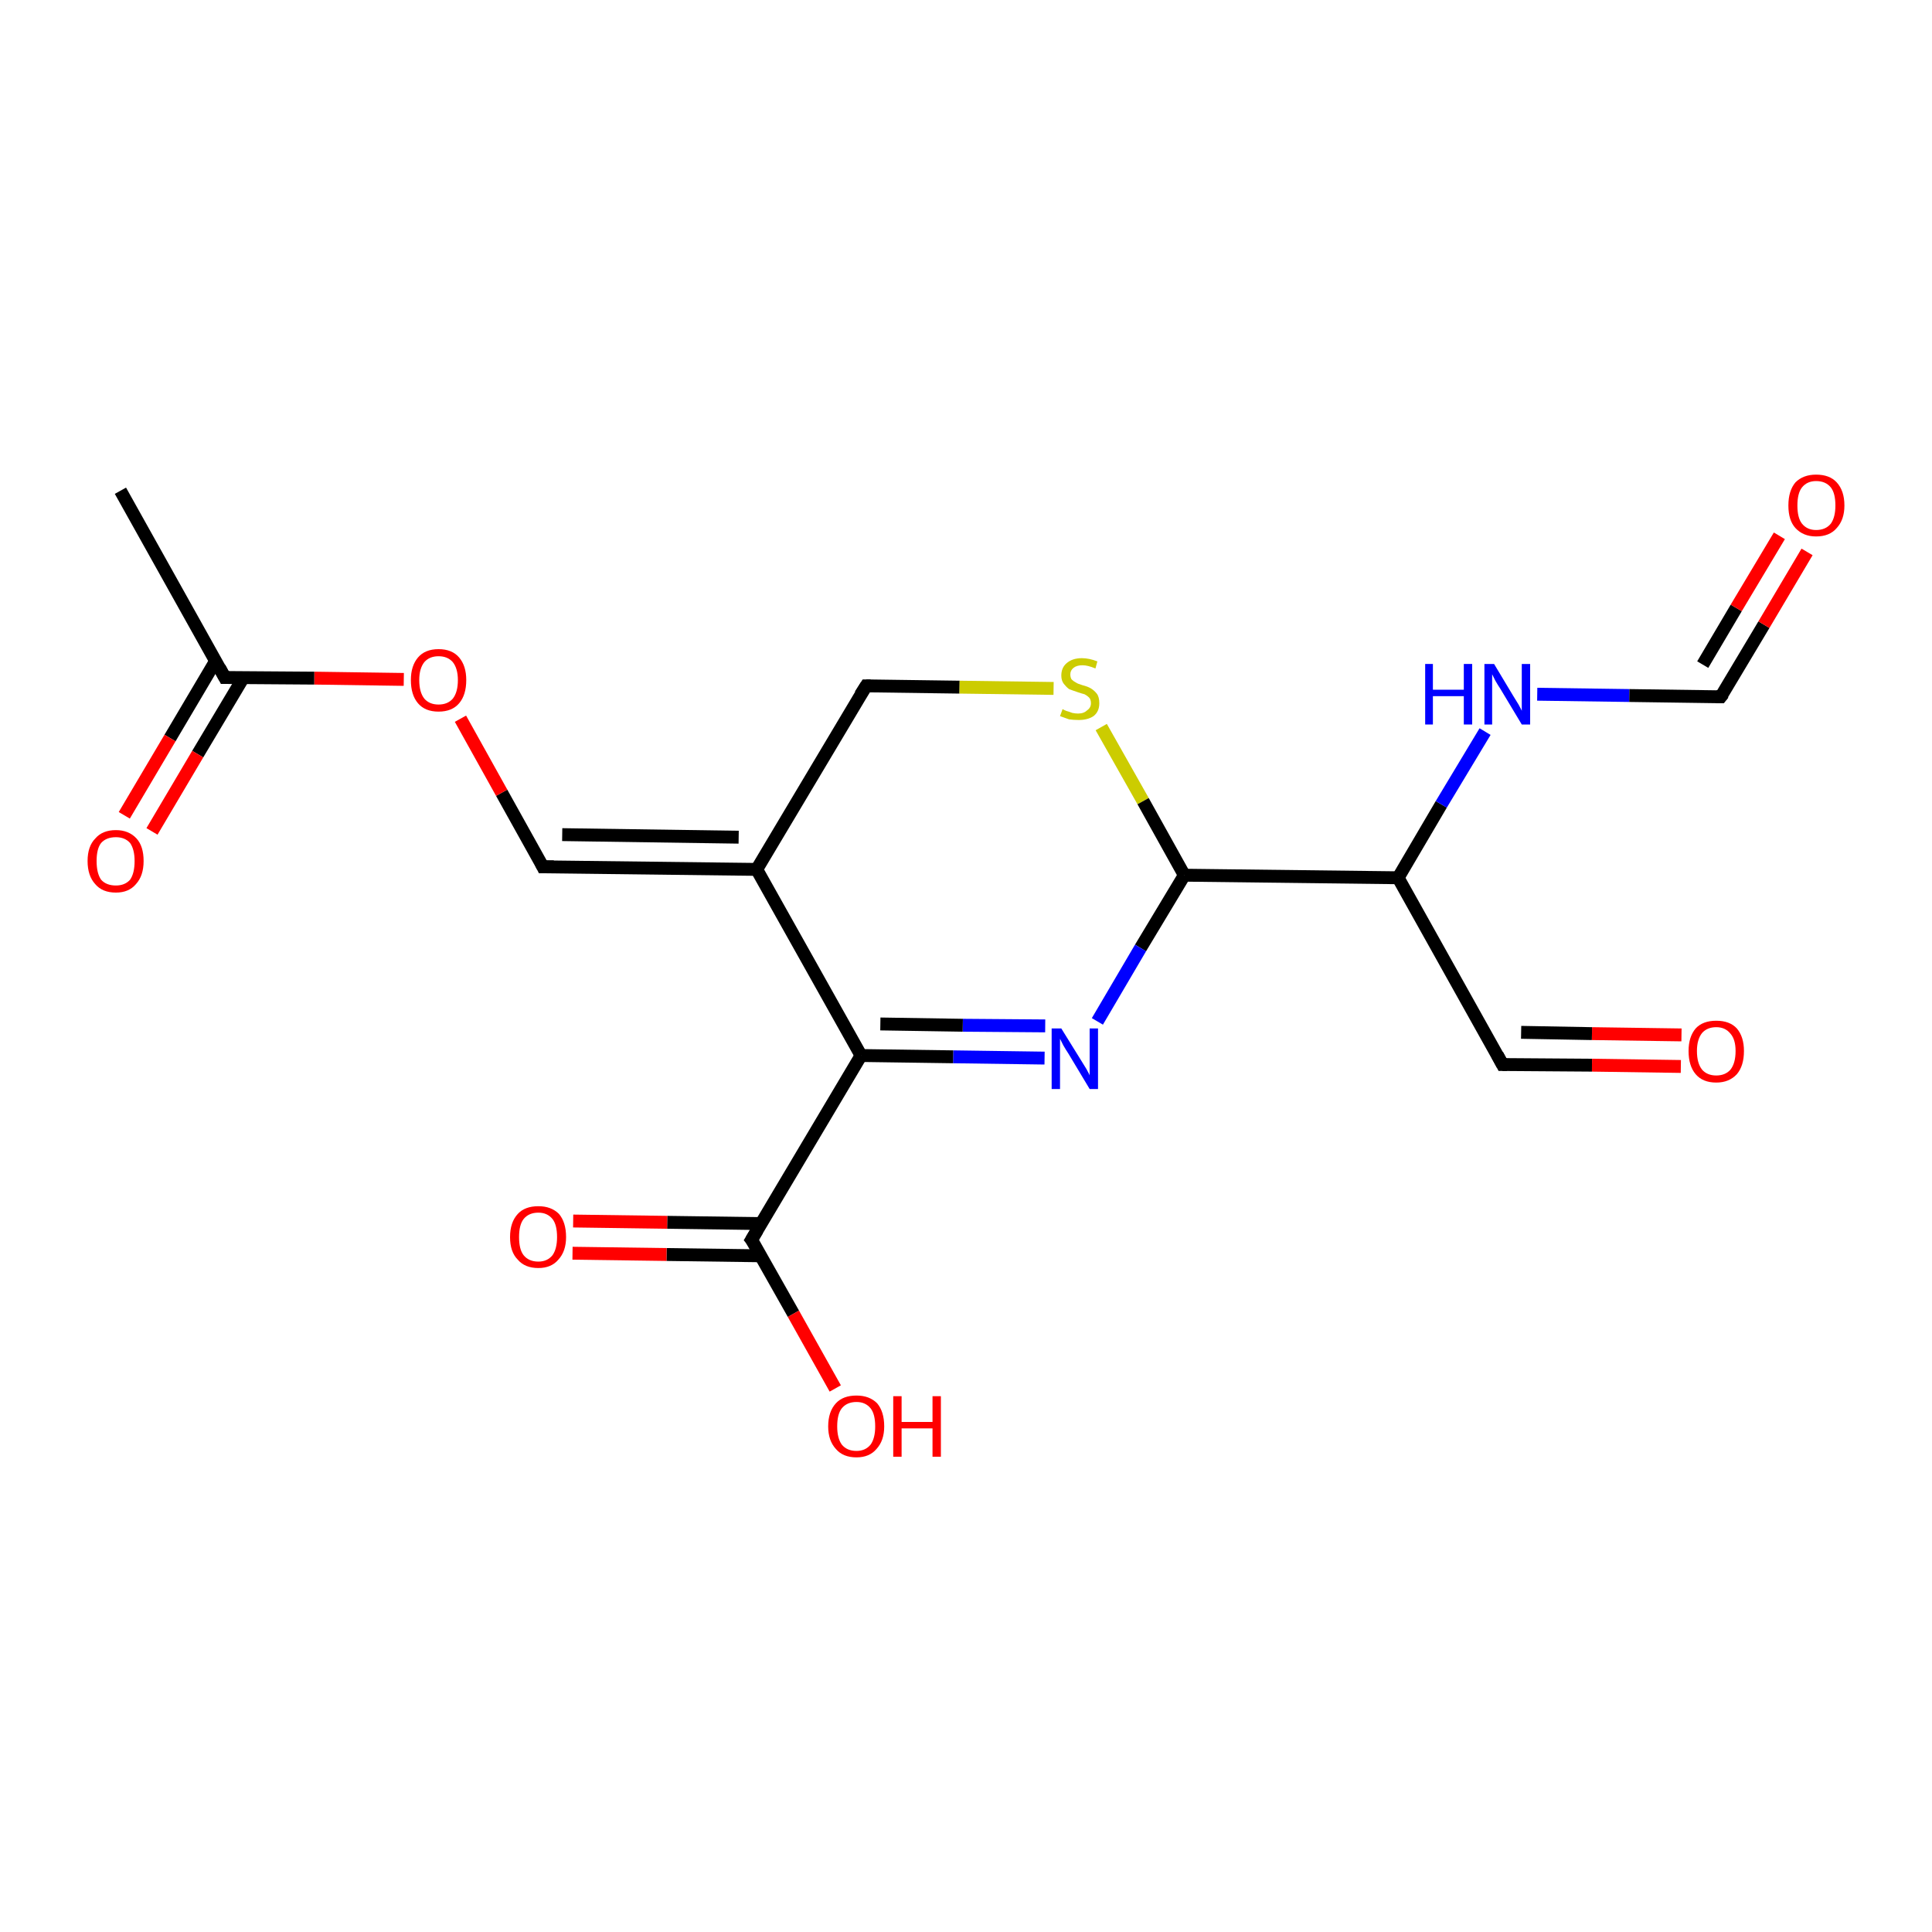 <?xml version='1.0' encoding='iso-8859-1'?>
<svg version='1.1' baseProfile='full'
              xmlns='http://www.w3.org/2000/svg'
                      xmlns:rdkit='http://www.rdkit.org/xml'
                      xmlns:xlink='http://www.w3.org/1999/xlink'
                  xml:space='preserve'
width='300px' height='300px' viewBox='0 0 300 300'>
<!-- END OF HEADER -->
<rect style='opacity:1.0;fill:#FFFFFF;stroke:none' width='300.0' height='300.0' x='0.0' y='0.0'> </rect>
<path class='bond-0 atom-0 atom-1' d='M 261.0,165.6 L 247.2,165.4' style='fill:none;fill-rule:evenodd;stroke:#FF0000;stroke-width:2.0px;stroke-linecap:butt;stroke-linejoin:miter;stroke-opacity:1' />
<path class='bond-0 atom-0 atom-1' d='M 247.2,165.4 L 233.3,165.3' style='fill:none;fill-rule:evenodd;stroke:#000000;stroke-width:2.0px;stroke-linecap:butt;stroke-linejoin:miter;stroke-opacity:1' />
<path class='bond-0 atom-0 atom-1' d='M 261.1,160.7 L 247.2,160.5' style='fill:none;fill-rule:evenodd;stroke:#FF0000;stroke-width:2.0px;stroke-linecap:butt;stroke-linejoin:miter;stroke-opacity:1' />
<path class='bond-0 atom-0 atom-1' d='M 247.2,160.5 L 236.2,160.3' style='fill:none;fill-rule:evenodd;stroke:#000000;stroke-width:2.0px;stroke-linecap:butt;stroke-linejoin:miter;stroke-opacity:1' />
<path class='bond-1 atom-1 atom-2' d='M 233.3,165.3 L 217.1,136.3' style='fill:none;fill-rule:evenodd;stroke:#000000;stroke-width:2.0px;stroke-linecap:butt;stroke-linejoin:miter;stroke-opacity:1' />
<path class='bond-2 atom-2 atom-3' d='M 217.1,136.3 L 223.8,124.9' style='fill:none;fill-rule:evenodd;stroke:#000000;stroke-width:2.0px;stroke-linecap:butt;stroke-linejoin:miter;stroke-opacity:1' />
<path class='bond-2 atom-2 atom-3' d='M 223.8,124.9 L 230.6,113.6' style='fill:none;fill-rule:evenodd;stroke:#0000FF;stroke-width:2.0px;stroke-linecap:butt;stroke-linejoin:miter;stroke-opacity:1' />
<path class='bond-3 atom-3 atom-4' d='M 238.7,107.8 L 253.0,108.0' style='fill:none;fill-rule:evenodd;stroke:#0000FF;stroke-width:2.0px;stroke-linecap:butt;stroke-linejoin:miter;stroke-opacity:1' />
<path class='bond-3 atom-3 atom-4' d='M 253.0,108.0 L 267.2,108.2' style='fill:none;fill-rule:evenodd;stroke:#000000;stroke-width:2.0px;stroke-linecap:butt;stroke-linejoin:miter;stroke-opacity:1' />
<path class='bond-4 atom-4 atom-5' d='M 267.2,108.2 L 273.9,97.0' style='fill:none;fill-rule:evenodd;stroke:#000000;stroke-width:2.0px;stroke-linecap:butt;stroke-linejoin:miter;stroke-opacity:1' />
<path class='bond-4 atom-4 atom-5' d='M 273.9,97.0 L 280.6,85.7' style='fill:none;fill-rule:evenodd;stroke:#FF0000;stroke-width:2.0px;stroke-linecap:butt;stroke-linejoin:miter;stroke-opacity:1' />
<path class='bond-4 atom-4 atom-5' d='M 264.4,103.2 L 269.6,94.4' style='fill:none;fill-rule:evenodd;stroke:#000000;stroke-width:2.0px;stroke-linecap:butt;stroke-linejoin:miter;stroke-opacity:1' />
<path class='bond-4 atom-4 atom-5' d='M 269.6,94.4 L 276.3,83.2' style='fill:none;fill-rule:evenodd;stroke:#FF0000;stroke-width:2.0px;stroke-linecap:butt;stroke-linejoin:miter;stroke-opacity:1' />
<path class='bond-5 atom-2 atom-6' d='M 217.1,136.3 L 183.9,135.9' style='fill:none;fill-rule:evenodd;stroke:#000000;stroke-width:2.0px;stroke-linecap:butt;stroke-linejoin:miter;stroke-opacity:1' />
<path class='bond-6 atom-6 atom-7' d='M 183.9,135.9 L 177.1,147.2' style='fill:none;fill-rule:evenodd;stroke:#000000;stroke-width:2.0px;stroke-linecap:butt;stroke-linejoin:miter;stroke-opacity:1' />
<path class='bond-6 atom-6 atom-7' d='M 177.1,147.2 L 170.4,158.6' style='fill:none;fill-rule:evenodd;stroke:#0000FF;stroke-width:2.0px;stroke-linecap:butt;stroke-linejoin:miter;stroke-opacity:1' />
<path class='bond-7 atom-7 atom-8' d='M 162.2,164.3 L 148.0,164.1' style='fill:none;fill-rule:evenodd;stroke:#0000FF;stroke-width:2.0px;stroke-linecap:butt;stroke-linejoin:miter;stroke-opacity:1' />
<path class='bond-7 atom-7 atom-8' d='M 148.0,164.1 L 133.7,163.9' style='fill:none;fill-rule:evenodd;stroke:#000000;stroke-width:2.0px;stroke-linecap:butt;stroke-linejoin:miter;stroke-opacity:1' />
<path class='bond-7 atom-7 atom-8' d='M 162.3,159.3 L 149.5,159.2' style='fill:none;fill-rule:evenodd;stroke:#0000FF;stroke-width:2.0px;stroke-linecap:butt;stroke-linejoin:miter;stroke-opacity:1' />
<path class='bond-7 atom-7 atom-8' d='M 149.5,159.2 L 136.7,159.0' style='fill:none;fill-rule:evenodd;stroke:#000000;stroke-width:2.0px;stroke-linecap:butt;stroke-linejoin:miter;stroke-opacity:1' />
<path class='bond-8 atom-8 atom-9' d='M 133.7,163.9 L 117.5,135.0' style='fill:none;fill-rule:evenodd;stroke:#000000;stroke-width:2.0px;stroke-linecap:butt;stroke-linejoin:miter;stroke-opacity:1' />
<path class='bond-9 atom-9 atom-10' d='M 117.5,135.0 L 84.3,134.6' style='fill:none;fill-rule:evenodd;stroke:#000000;stroke-width:2.0px;stroke-linecap:butt;stroke-linejoin:miter;stroke-opacity:1' />
<path class='bond-9 atom-9 atom-10' d='M 114.7,130.0 L 87.3,129.6' style='fill:none;fill-rule:evenodd;stroke:#000000;stroke-width:2.0px;stroke-linecap:butt;stroke-linejoin:miter;stroke-opacity:1' />
<path class='bond-10 atom-10 atom-11' d='M 84.3,134.6 L 77.9,123.1' style='fill:none;fill-rule:evenodd;stroke:#000000;stroke-width:2.0px;stroke-linecap:butt;stroke-linejoin:miter;stroke-opacity:1' />
<path class='bond-10 atom-10 atom-11' d='M 77.9,123.1 L 71.5,111.6' style='fill:none;fill-rule:evenodd;stroke:#FF0000;stroke-width:2.0px;stroke-linecap:butt;stroke-linejoin:miter;stroke-opacity:1' />
<path class='bond-11 atom-11 atom-12' d='M 62.7,105.5 L 48.8,105.3' style='fill:none;fill-rule:evenodd;stroke:#FF0000;stroke-width:2.0px;stroke-linecap:butt;stroke-linejoin:miter;stroke-opacity:1' />
<path class='bond-11 atom-11 atom-12' d='M 48.8,105.3 L 34.9,105.2' style='fill:none;fill-rule:evenodd;stroke:#000000;stroke-width:2.0px;stroke-linecap:butt;stroke-linejoin:miter;stroke-opacity:1' />
<path class='bond-12 atom-12 atom-13' d='M 33.5,102.6 L 26.4,114.6' style='fill:none;fill-rule:evenodd;stroke:#000000;stroke-width:2.0px;stroke-linecap:butt;stroke-linejoin:miter;stroke-opacity:1' />
<path class='bond-12 atom-12 atom-13' d='M 26.4,114.6 L 19.3,126.6' style='fill:none;fill-rule:evenodd;stroke:#FF0000;stroke-width:2.0px;stroke-linecap:butt;stroke-linejoin:miter;stroke-opacity:1' />
<path class='bond-12 atom-12 atom-13' d='M 37.8,105.2 L 30.7,117.1' style='fill:none;fill-rule:evenodd;stroke:#000000;stroke-width:2.0px;stroke-linecap:butt;stroke-linejoin:miter;stroke-opacity:1' />
<path class='bond-12 atom-12 atom-13' d='M 30.7,117.1 L 23.6,129.1' style='fill:none;fill-rule:evenodd;stroke:#FF0000;stroke-width:2.0px;stroke-linecap:butt;stroke-linejoin:miter;stroke-opacity:1' />
<path class='bond-13 atom-12 atom-14' d='M 34.9,105.2 L 18.7,76.2' style='fill:none;fill-rule:evenodd;stroke:#000000;stroke-width:2.0px;stroke-linecap:butt;stroke-linejoin:miter;stroke-opacity:1' />
<path class='bond-14 atom-9 atom-15' d='M 117.5,135.0 L 134.5,106.5' style='fill:none;fill-rule:evenodd;stroke:#000000;stroke-width:2.0px;stroke-linecap:butt;stroke-linejoin:miter;stroke-opacity:1' />
<path class='bond-15 atom-15 atom-16' d='M 134.5,106.5 L 149.0,106.7' style='fill:none;fill-rule:evenodd;stroke:#000000;stroke-width:2.0px;stroke-linecap:butt;stroke-linejoin:miter;stroke-opacity:1' />
<path class='bond-15 atom-15 atom-16' d='M 149.0,106.7 L 163.6,106.9' style='fill:none;fill-rule:evenodd;stroke:#CCCC00;stroke-width:2.0px;stroke-linecap:butt;stroke-linejoin:miter;stroke-opacity:1' />
<path class='bond-16 atom-8 atom-17' d='M 133.7,163.9 L 116.7,192.5' style='fill:none;fill-rule:evenodd;stroke:#000000;stroke-width:2.0px;stroke-linecap:butt;stroke-linejoin:miter;stroke-opacity:1' />
<path class='bond-17 atom-17 atom-18' d='M 118.2,190.0 L 103.6,189.8' style='fill:none;fill-rule:evenodd;stroke:#000000;stroke-width:2.0px;stroke-linecap:butt;stroke-linejoin:miter;stroke-opacity:1' />
<path class='bond-17 atom-17 atom-18' d='M 103.6,189.8 L 89.0,189.6' style='fill:none;fill-rule:evenodd;stroke:#FF0000;stroke-width:2.0px;stroke-linecap:butt;stroke-linejoin:miter;stroke-opacity:1' />
<path class='bond-17 atom-17 atom-18' d='M 118.2,195.0 L 103.5,194.8' style='fill:none;fill-rule:evenodd;stroke:#000000;stroke-width:2.0px;stroke-linecap:butt;stroke-linejoin:miter;stroke-opacity:1' />
<path class='bond-17 atom-17 atom-18' d='M 103.5,194.8 L 88.9,194.6' style='fill:none;fill-rule:evenodd;stroke:#FF0000;stroke-width:2.0px;stroke-linecap:butt;stroke-linejoin:miter;stroke-opacity:1' />
<path class='bond-18 atom-17 atom-19' d='M 116.7,192.5 L 123.2,204.0' style='fill:none;fill-rule:evenodd;stroke:#000000;stroke-width:2.0px;stroke-linecap:butt;stroke-linejoin:miter;stroke-opacity:1' />
<path class='bond-18 atom-17 atom-19' d='M 123.2,204.0 L 129.7,215.6' style='fill:none;fill-rule:evenodd;stroke:#FF0000;stroke-width:2.0px;stroke-linecap:butt;stroke-linejoin:miter;stroke-opacity:1' />
<path class='bond-19 atom-16 atom-6' d='M 171.0,112.9 L 177.5,124.4' style='fill:none;fill-rule:evenodd;stroke:#CCCC00;stroke-width:2.0px;stroke-linecap:butt;stroke-linejoin:miter;stroke-opacity:1' />
<path class='bond-19 atom-16 atom-6' d='M 177.5,124.4 L 183.9,135.9' style='fill:none;fill-rule:evenodd;stroke:#000000;stroke-width:2.0px;stroke-linecap:butt;stroke-linejoin:miter;stroke-opacity:1' />
<path d='M 234.0,165.3 L 233.3,165.3 L 232.5,163.8' style='fill:none;stroke:#000000;stroke-width:2.0px;stroke-linecap:butt;stroke-linejoin:miter;stroke-opacity:1;' />
<path d='M 266.5,108.2 L 267.2,108.2 L 267.6,107.7' style='fill:none;stroke:#000000;stroke-width:2.0px;stroke-linecap:butt;stroke-linejoin:miter;stroke-opacity:1;' />
<path d='M 86.0,134.6 L 84.3,134.6 L 84.0,134.0' style='fill:none;stroke:#000000;stroke-width:2.0px;stroke-linecap:butt;stroke-linejoin:miter;stroke-opacity:1;' />
<path d='M 35.6,105.2 L 34.9,105.2 L 34.1,103.7' style='fill:none;stroke:#000000;stroke-width:2.0px;stroke-linecap:butt;stroke-linejoin:miter;stroke-opacity:1;' />
<path d='M 133.6,107.9 L 134.5,106.5 L 135.2,106.5' style='fill:none;stroke:#000000;stroke-width:2.0px;stroke-linecap:butt;stroke-linejoin:miter;stroke-opacity:1;' />
<path d='M 117.6,191.0 L 116.7,192.5 L 117.1,193.0' style='fill:none;stroke:#000000;stroke-width:2.0px;stroke-linecap:butt;stroke-linejoin:miter;stroke-opacity:1;' />
<path class='atom-0' d='M 262.2 163.2
Q 262.2 161.0, 263.3 159.7
Q 264.4 158.5, 266.5 158.5
Q 268.6 158.5, 269.7 159.7
Q 270.8 161.0, 270.8 163.2
Q 270.8 165.5, 269.7 166.8
Q 268.5 168.1, 266.5 168.1
Q 264.4 168.1, 263.3 166.8
Q 262.2 165.5, 262.2 163.2
M 266.5 167.0
Q 267.9 167.0, 268.7 166.1
Q 269.5 165.1, 269.5 163.2
Q 269.5 161.4, 268.7 160.5
Q 267.9 159.5, 266.5 159.5
Q 265.1 159.5, 264.3 160.4
Q 263.5 161.4, 263.5 163.2
Q 263.5 165.1, 264.3 166.1
Q 265.1 167.0, 266.5 167.0
' fill='#FF0000'/>
<path class='atom-3' d='M 221.3 103.1
L 222.5 103.1
L 222.5 107.1
L 227.3 107.1
L 227.3 103.1
L 228.6 103.1
L 228.6 112.5
L 227.3 112.5
L 227.3 108.1
L 222.5 108.1
L 222.5 112.5
L 221.3 112.5
L 221.3 103.1
' fill='#0000FF'/>
<path class='atom-3' d='M 232.0 103.1
L 235.0 108.1
Q 235.3 108.6, 235.8 109.4
Q 236.3 110.3, 236.3 110.4
L 236.3 103.1
L 237.6 103.1
L 237.6 112.5
L 236.3 112.5
L 233.0 107.0
Q 232.6 106.4, 232.2 105.7
Q 231.8 104.9, 231.7 104.7
L 231.7 112.5
L 230.5 112.5
L 230.5 103.1
L 232.0 103.1
' fill='#0000FF'/>
<path class='atom-5' d='M 277.7 78.5
Q 277.7 76.2, 278.8 74.9
Q 280.0 73.7, 282.0 73.7
Q 284.1 73.7, 285.2 74.9
Q 286.4 76.2, 286.4 78.5
Q 286.4 80.7, 285.2 82.0
Q 284.1 83.3, 282.0 83.3
Q 280.0 83.3, 278.8 82.0
Q 277.7 80.8, 277.7 78.5
M 282.0 82.3
Q 283.5 82.3, 284.3 81.3
Q 285.0 80.3, 285.0 78.5
Q 285.0 76.6, 284.3 75.7
Q 283.5 74.7, 282.0 74.7
Q 280.6 74.7, 279.8 75.7
Q 279.1 76.6, 279.1 78.5
Q 279.1 80.4, 279.8 81.3
Q 280.6 82.3, 282.0 82.3
' fill='#FF0000'/>
<path class='atom-7' d='M 164.8 159.7
L 167.9 164.7
Q 168.2 165.2, 168.7 166.0
Q 169.2 166.9, 169.2 167.0
L 169.2 159.7
L 170.5 159.7
L 170.5 169.1
L 169.2 169.1
L 165.9 163.6
Q 165.5 163.0, 165.1 162.3
Q 164.7 161.5, 164.6 161.3
L 164.6 169.1
L 163.3 169.1
L 163.3 159.7
L 164.8 159.7
' fill='#0000FF'/>
<path class='atom-11' d='M 63.8 105.6
Q 63.8 103.4, 64.9 102.1
Q 66.0 100.8, 68.1 100.8
Q 70.2 100.8, 71.3 102.1
Q 72.4 103.4, 72.4 105.6
Q 72.4 107.9, 71.3 109.2
Q 70.2 110.5, 68.1 110.5
Q 66.0 110.5, 64.9 109.2
Q 63.8 107.9, 63.8 105.6
M 68.1 109.4
Q 69.5 109.4, 70.3 108.5
Q 71.1 107.5, 71.1 105.6
Q 71.1 103.8, 70.3 102.8
Q 69.5 101.9, 68.1 101.9
Q 66.7 101.9, 65.9 102.8
Q 65.1 103.8, 65.1 105.6
Q 65.1 107.5, 65.9 108.5
Q 66.7 109.4, 68.1 109.4
' fill='#FF0000'/>
<path class='atom-13' d='M 13.6 133.7
Q 13.6 131.4, 14.8 130.2
Q 15.9 128.9, 18.0 128.9
Q 20.0 128.9, 21.2 130.2
Q 22.3 131.4, 22.3 133.7
Q 22.3 136.0, 21.1 137.3
Q 20.0 138.6, 18.0 138.6
Q 15.9 138.6, 14.8 137.3
Q 13.6 136.0, 13.6 133.7
M 18.0 137.5
Q 19.4 137.5, 20.2 136.6
Q 20.9 135.6, 20.9 133.7
Q 20.9 131.9, 20.2 130.9
Q 19.4 130.0, 18.0 130.0
Q 16.5 130.0, 15.7 130.9
Q 15.0 131.8, 15.0 133.7
Q 15.0 135.6, 15.7 136.6
Q 16.5 137.5, 18.0 137.5
' fill='#FF0000'/>
<path class='atom-16' d='M 165.0 110.1
Q 165.1 110.2, 165.6 110.4
Q 166.0 110.5, 166.5 110.7
Q 167.0 110.8, 167.4 110.8
Q 168.3 110.8, 168.8 110.3
Q 169.4 109.9, 169.4 109.2
Q 169.4 108.6, 169.1 108.3
Q 168.8 108.0, 168.4 107.8
Q 168.0 107.7, 167.4 107.5
Q 166.5 107.2, 166.0 107.0
Q 165.6 106.7, 165.2 106.2
Q 164.8 105.7, 164.8 104.9
Q 164.8 103.7, 165.6 103.0
Q 166.5 102.2, 168.0 102.2
Q 169.1 102.2, 170.4 102.7
L 170.1 103.8
Q 168.9 103.3, 168.1 103.3
Q 167.2 103.3, 166.7 103.7
Q 166.2 104.1, 166.2 104.7
Q 166.2 105.2, 166.4 105.5
Q 166.7 105.8, 167.1 106.0
Q 167.4 106.2, 168.1 106.4
Q 168.9 106.6, 169.4 106.9
Q 169.9 107.2, 170.3 107.7
Q 170.7 108.2, 170.7 109.2
Q 170.7 110.5, 169.8 111.2
Q 168.9 111.8, 167.5 111.8
Q 166.7 111.8, 166.0 111.7
Q 165.4 111.5, 164.6 111.2
L 165.0 110.1
' fill='#CCCC00'/>
<path class='atom-18' d='M 79.2 192.1
Q 79.2 189.8, 80.4 188.5
Q 81.5 187.3, 83.6 187.3
Q 85.6 187.3, 86.8 188.5
Q 87.9 189.8, 87.9 192.1
Q 87.9 194.3, 86.7 195.6
Q 85.6 196.9, 83.6 196.9
Q 81.5 196.9, 80.4 195.6
Q 79.2 194.4, 79.2 192.1
M 83.6 195.9
Q 85.0 195.9, 85.8 194.9
Q 86.5 193.9, 86.5 192.1
Q 86.5 190.2, 85.8 189.3
Q 85.0 188.3, 83.6 188.3
Q 82.1 188.3, 81.3 189.3
Q 80.6 190.2, 80.6 192.1
Q 80.6 194.0, 81.3 194.9
Q 82.1 195.9, 83.6 195.9
' fill='#FF0000'/>
<path class='atom-19' d='M 128.6 221.5
Q 128.6 219.2, 129.8 217.9
Q 130.9 216.7, 133.0 216.7
Q 135.0 216.7, 136.2 217.9
Q 137.3 219.2, 137.3 221.5
Q 137.3 223.7, 136.1 225.0
Q 135.0 226.3, 133.0 226.3
Q 130.9 226.3, 129.8 225.0
Q 128.6 223.7, 128.6 221.5
M 133.0 225.3
Q 134.4 225.3, 135.2 224.3
Q 135.9 223.3, 135.9 221.5
Q 135.9 219.6, 135.2 218.7
Q 134.4 217.7, 133.0 217.7
Q 131.5 217.7, 130.7 218.7
Q 130.0 219.6, 130.0 221.5
Q 130.0 223.3, 130.7 224.3
Q 131.5 225.3, 133.0 225.3
' fill='#FF0000'/>
<path class='atom-19' d='M 138.7 216.8
L 140.0 216.8
L 140.0 220.8
L 144.8 220.8
L 144.8 216.8
L 146.1 216.8
L 146.1 226.2
L 144.8 226.2
L 144.8 221.8
L 140.0 221.8
L 140.0 226.2
L 138.7 226.2
L 138.7 216.8
' fill='#FF0000'/>
</svg>
